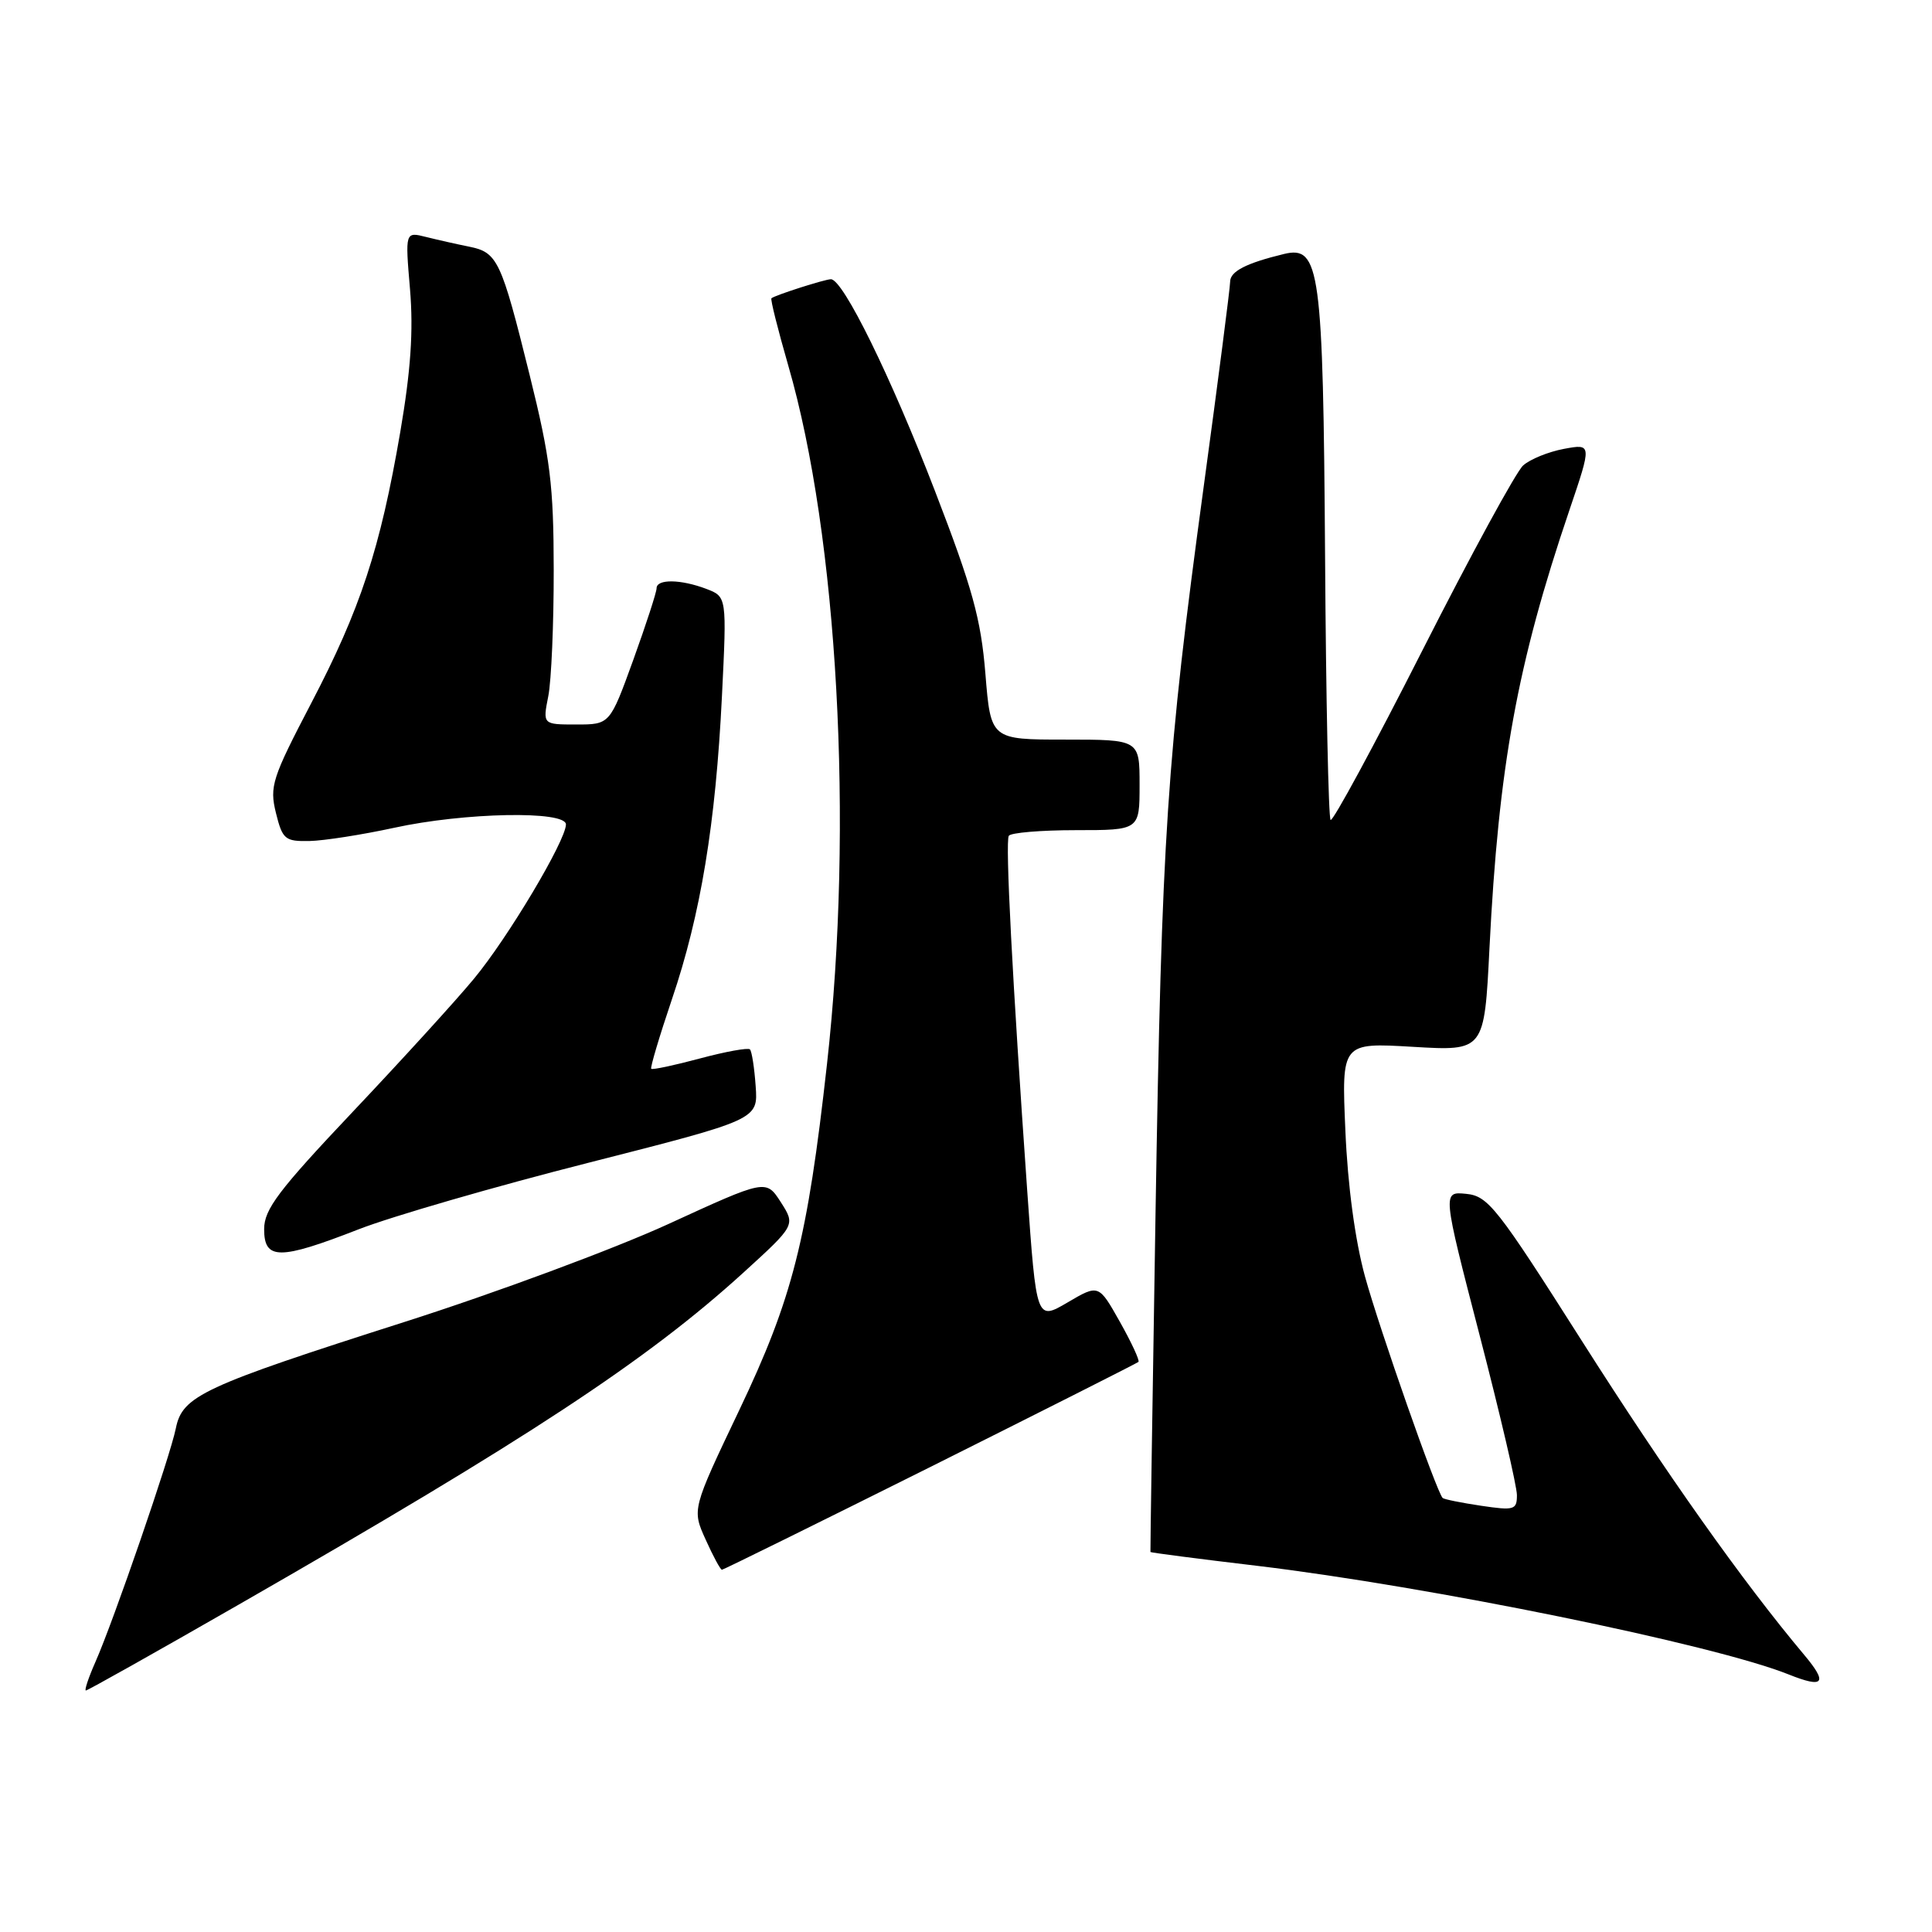 <?xml version="1.0" encoding="UTF-8" standalone="no"?>
<!DOCTYPE svg PUBLIC "-//W3C//DTD SVG 1.1//EN" "http://www.w3.org/Graphics/SVG/1.1/DTD/svg11.dtd" >
<svg xmlns="http://www.w3.org/2000/svg" xmlns:xlink="http://www.w3.org/1999/xlink" version="1.1" viewBox="0 0 256 256">
 <g >
 <path fill="currentColor"
d=" M 31.65 212.61 C 69.91 190.66 85.68 180.29 98.46 168.67 C 105.41 162.34 105.41 162.34 103.46 159.29 C 101.50 156.25 101.50 156.25 88.52 162.21 C 81.38 165.48 65.63 171.33 53.52 175.19 C 26.85 183.71 24.16 184.96 23.30 189.26 C 22.55 192.99 15.04 214.81 12.63 220.25 C 11.72 222.31 11.16 224.00 11.38 224.00 C 11.61 224.00 20.73 218.88 31.65 212.61 Z  M 239.04 219.25 C 230.93 209.59 220.75 195.22 209.60 177.67 C 198.35 159.96 197.19 158.48 194.27 158.19 C 191.12 157.88 191.12 157.88 196.06 176.94 C 198.78 187.42 201.00 196.94 201.00 198.11 C 201.00 200.07 200.64 200.17 196.25 199.52 C 193.64 199.13 191.35 198.67 191.16 198.49 C 190.36 197.71 182.79 176.11 180.87 169.15 C 179.56 164.37 178.58 157.12 178.27 149.82 C 177.76 138.15 177.76 138.15 187.22 138.71 C 196.68 139.27 196.68 139.27 197.36 125.67 C 198.58 101.47 201.04 87.97 207.94 67.64 C 210.94 58.79 210.94 58.79 207.22 59.48 C 205.18 59.86 202.74 60.85 201.82 61.68 C 200.90 62.50 194.89 73.53 188.48 86.17 C 182.07 98.81 176.59 108.92 176.31 108.65 C 176.03 108.37 175.70 92.70 175.58 73.82 C 175.32 35.64 174.90 32.51 170.15 33.65 C 165.11 34.87 163.00 35.96 163.00 37.33 C 163.00 38.08 161.42 50.36 159.48 64.60 C 154.59 100.62 153.94 110.36 153.11 161.00 C 152.71 185.48 152.41 205.57 152.44 205.65 C 152.47 205.73 158.80 206.56 166.50 207.47 C 189.47 210.22 227.09 217.90 237.00 221.87 C 241.69 223.75 242.24 223.05 239.04 219.25 Z  M 123.26 194.39 C 138.24 186.90 150.66 180.63 150.85 180.46 C 151.04 180.28 149.93 177.89 148.39 175.15 C 145.58 170.16 145.58 170.16 141.46 172.58 C 137.33 175.00 137.33 175.00 136.11 157.75 C 134.14 129.76 133.19 111.55 133.67 110.75 C 133.92 110.34 137.92 110.00 142.56 110.00 C 151.00 110.00 151.00 110.00 151.00 104.00 C 151.00 98.00 151.00 98.00 141.14 98.00 C 131.28 98.00 131.28 98.00 130.57 89.27 C 129.98 82.00 128.86 77.95 123.88 65.04 C 118.05 49.91 111.71 37.00 110.10 37.00 C 109.31 37.00 102.77 39.09 102.22 39.52 C 102.06 39.64 103.07 43.65 104.45 48.44 C 111.01 71.07 113.13 109.25 109.58 141.00 C 106.99 164.27 105.02 172.03 97.95 186.86 C 91.69 200.00 91.69 200.00 93.50 204.00 C 94.49 206.20 95.46 208.00 95.66 208.00 C 95.85 208.00 108.27 201.87 123.26 194.39 Z  M 47.52 162.89 C 51.91 161.18 65.61 157.21 77.98 154.07 C 100.45 148.35 100.45 148.35 100.13 143.93 C 99.96 141.49 99.62 139.30 99.37 139.05 C 99.13 138.80 96.15 139.34 92.75 140.25 C 89.35 141.16 86.45 141.78 86.29 141.62 C 86.14 141.47 87.37 137.33 89.03 132.42 C 92.85 121.18 94.83 109.13 95.66 92.28 C 96.31 79.07 96.31 79.07 93.59 78.03 C 90.19 76.74 87.00 76.70 87.00 77.95 C 87.00 78.47 85.61 82.74 83.91 87.45 C 80.81 96.00 80.81 96.00 76.36 96.00 C 71.91 96.00 71.91 96.00 72.65 92.25 C 73.06 90.19 73.38 82.65 73.37 75.50 C 73.36 64.29 72.92 60.73 70.18 49.69 C 66.40 34.44 65.93 33.44 62.15 32.68 C 60.55 32.36 57.98 31.78 56.46 31.40 C 53.68 30.70 53.68 30.70 54.33 38.34 C 54.79 43.85 54.43 49.10 53.04 57.23 C 50.38 72.73 47.76 80.70 41.22 93.21 C 36.05 103.11 35.70 104.20 36.56 107.71 C 37.43 111.22 37.76 111.50 41.00 111.44 C 42.92 111.40 47.97 110.61 52.21 109.69 C 61.52 107.65 75.01 107.39 74.99 109.25 C 74.96 111.41 67.30 124.27 62.80 129.69 C 60.44 132.55 53.21 140.48 46.75 147.31 C 36.90 157.73 35.00 160.24 35.00 162.87 C 35.00 166.98 37.03 166.98 47.52 162.89 Z "/>
</g>
</svg>